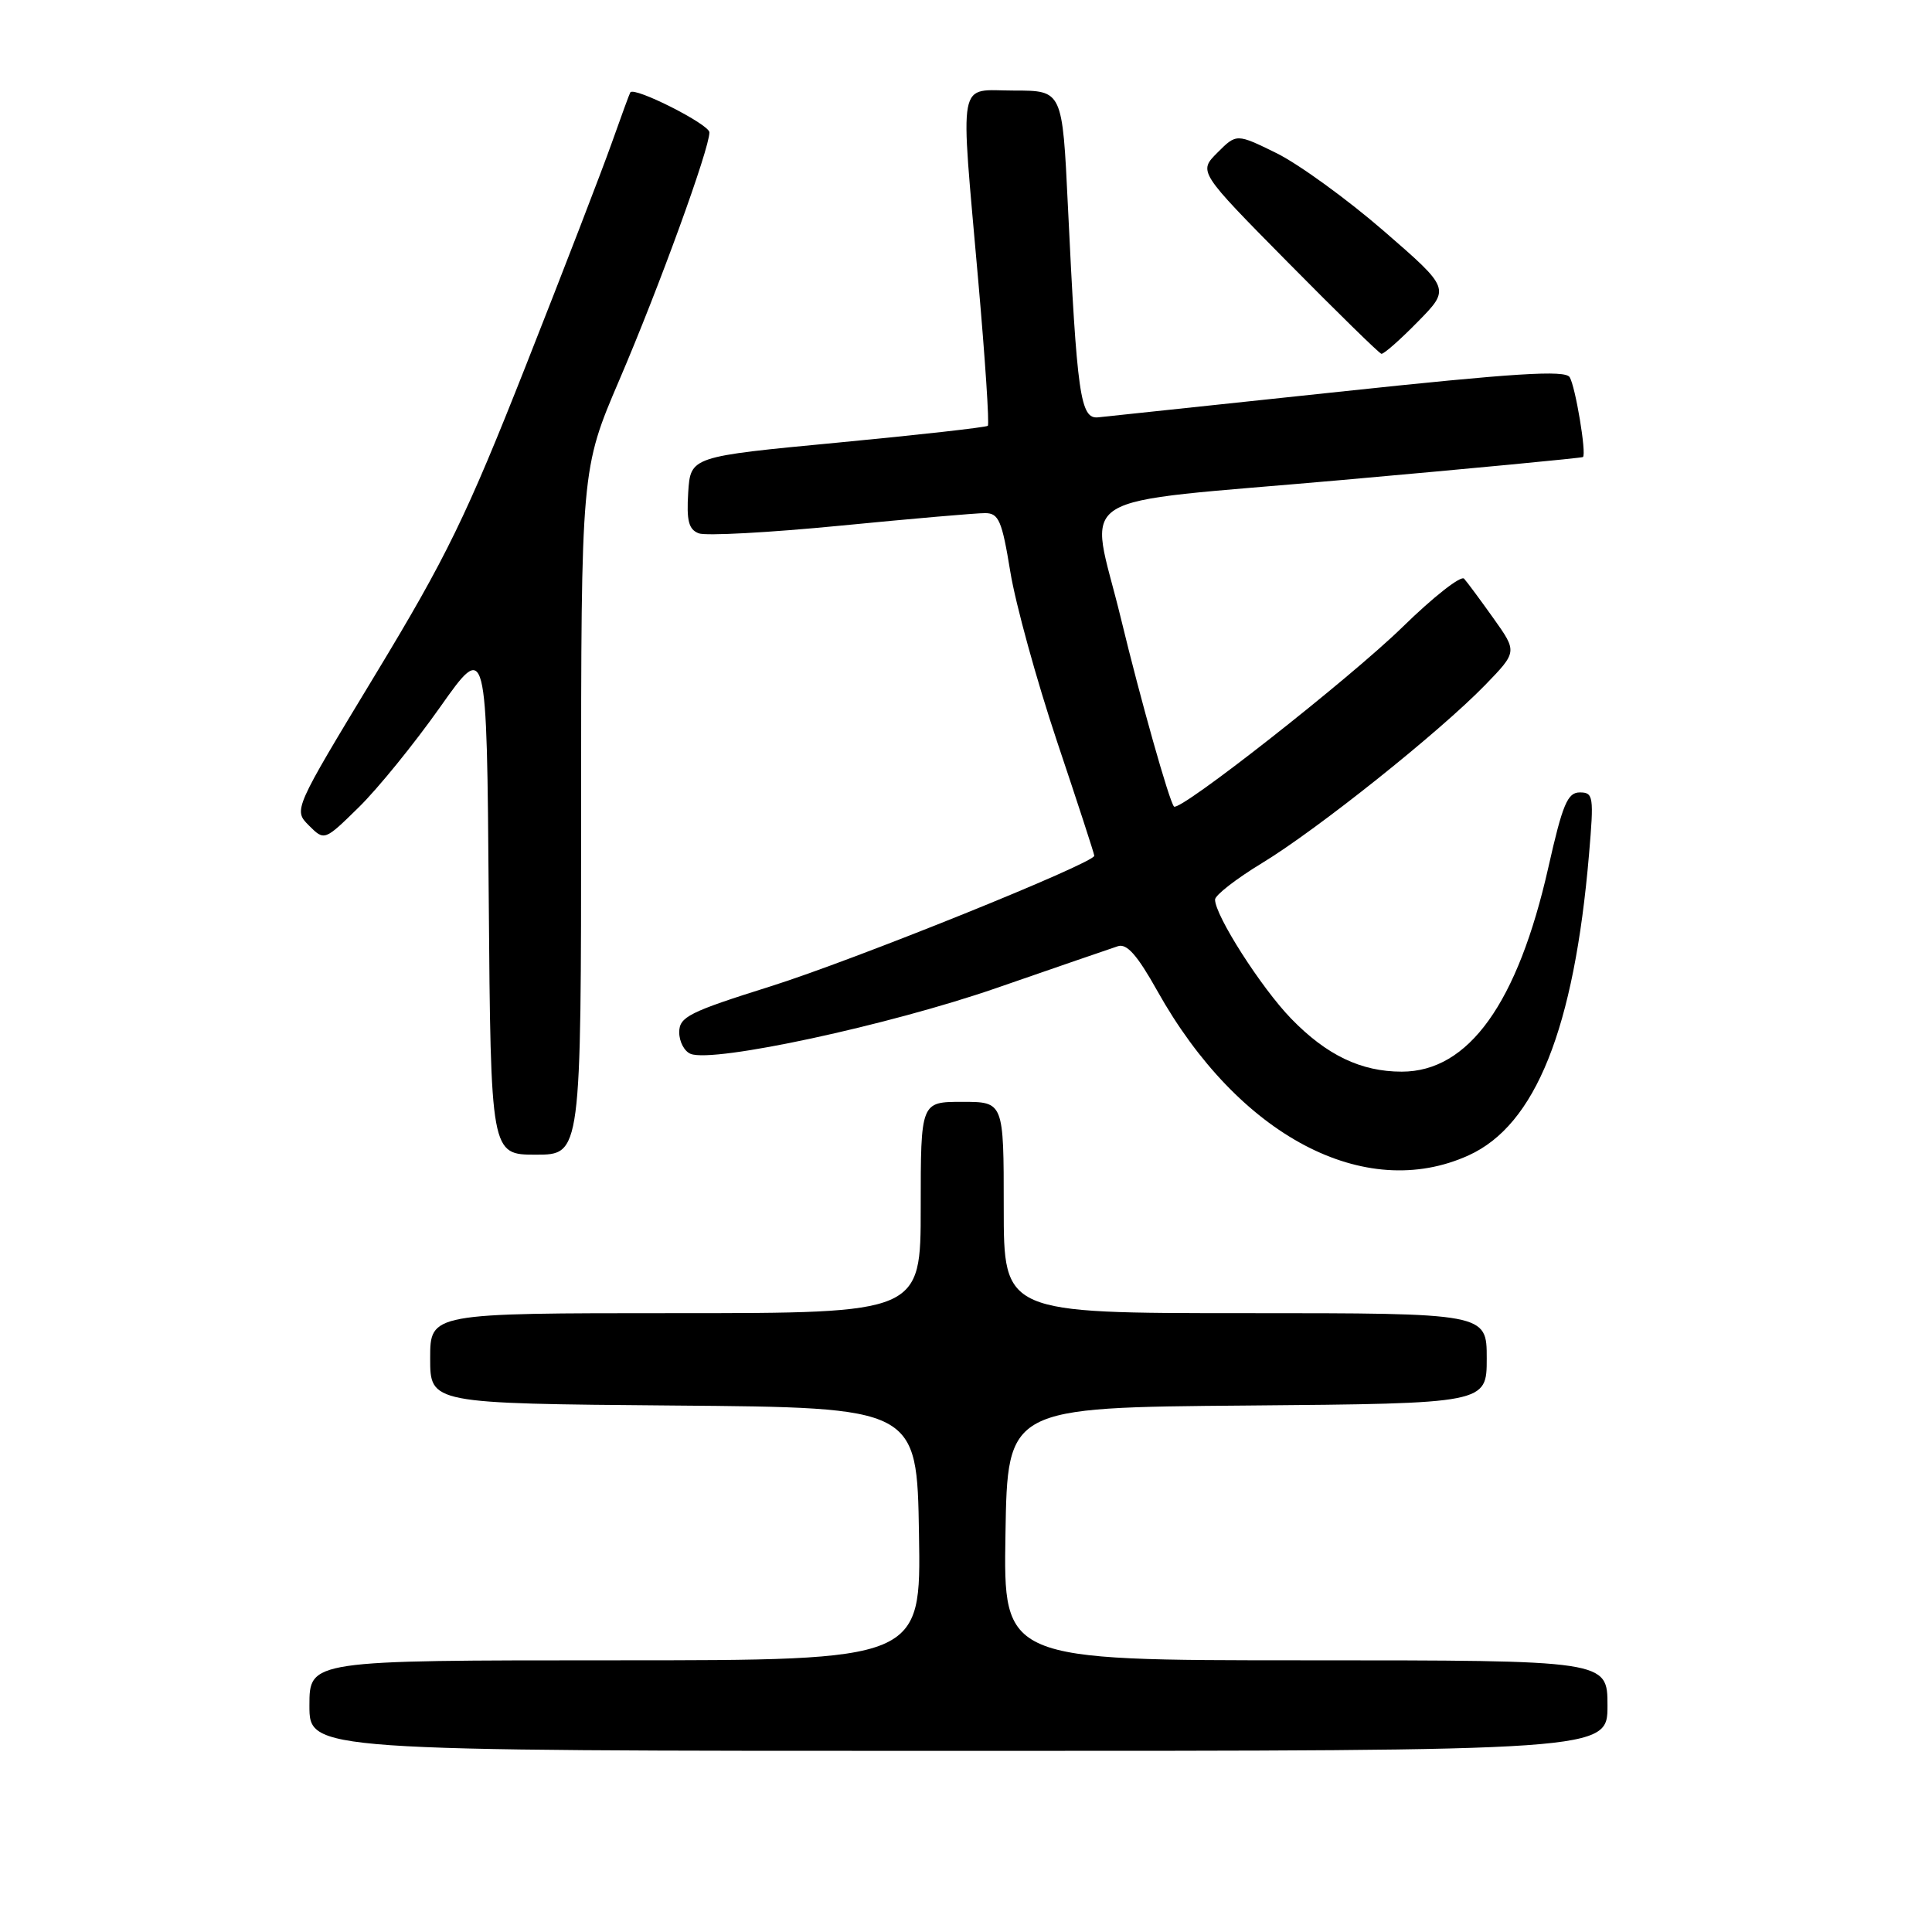 <?xml version="1.0" encoding="UTF-8" standalone="no"?>
<!DOCTYPE svg PUBLIC "-//W3C//DTD SVG 1.1//EN" "http://www.w3.org/Graphics/SVG/1.1/DTD/svg11.dtd" >
<svg xmlns="http://www.w3.org/2000/svg" xmlns:xlink="http://www.w3.org/1999/xlink" version="1.1" viewBox="0 0 256 256">
 <g >
 <path fill="currentColor"
d=" M 213.00 226.00 C 213.00 220.00 213.00 220.00 172.98 220.00 C 132.95 220.00 132.95 220.00 133.23 203.25 C 133.50 186.50 133.50 186.50 165.25 186.24 C 197.00 185.97 197.00 185.97 197.00 179.99 C 197.00 174.00 197.00 174.00 165.00 174.00 C 133.00 174.00 133.00 174.00 133.00 160.00 C 133.00 146.00 133.00 146.00 127.50 146.00 C 122.00 146.00 122.00 146.00 122.00 160.00 C 122.00 174.00 122.00 174.00 89.50 174.00 C 57.00 174.00 57.00 174.00 57.00 179.99 C 57.00 185.97 57.00 185.97 89.25 186.24 C 121.50 186.50 121.50 186.50 121.77 203.25 C 122.05 220.00 122.05 220.00 81.52 220.00 C 41.00 220.00 41.00 220.00 41.00 226.00 C 41.00 232.00 41.00 232.00 127.00 232.00 C 213.00 232.00 213.00 232.00 213.00 226.00 Z  M 194.60 153.09 C 203.47 149.07 208.58 136.31 210.55 113.25 C 211.21 105.52 211.14 105.00 209.33 105.00 C 207.71 105.00 207.05 106.56 205.17 114.91 C 201.10 132.94 194.60 142.00 185.74 142.00 C 180.34 142.00 175.79 139.82 171.09 134.98 C 167.12 130.89 161.00 121.31 161.00 119.20 C 161.00 118.62 163.80 116.44 167.23 114.36 C 174.59 109.89 190.72 97.01 196.78 90.78 C 201.05 86.37 201.05 86.37 197.90 81.94 C 196.16 79.50 194.41 77.13 194.00 76.68 C 193.59 76.22 189.93 79.09 185.88 83.05 C 178.85 89.92 156.28 107.64 155.56 106.87 C 154.94 106.21 151.13 92.73 148.54 82.00 C 144.36 64.69 140.86 66.89 177.75 63.61 C 195.21 62.06 209.61 60.68 209.75 60.56 C 210.24 60.12 208.75 51.22 207.99 49.98 C 207.39 49.01 200.81 49.42 177.36 51.92 C 160.94 53.66 146.60 55.18 145.50 55.30 C 143.15 55.54 142.70 52.38 141.50 27.25 C 140.77 12.00 140.77 12.00 134.39 12.00 C 126.77 12.00 127.21 9.64 129.63 37.28 C 130.54 47.60 131.11 56.22 130.89 56.42 C 130.68 56.62 121.72 57.63 111.00 58.65 C 91.50 60.50 91.50 60.50 91.19 65.26 C 90.96 69.00 91.25 70.16 92.59 70.67 C 93.52 71.03 101.98 70.57 111.39 69.65 C 120.80 68.73 129.42 67.98 130.55 67.99 C 132.34 68.00 132.77 69.01 133.87 75.75 C 134.56 80.01 137.35 90.13 140.06 98.24 C 142.78 106.34 145.00 113.16 145.00 113.39 C 145.00 114.37 113.11 127.24 102.06 130.71 C 91.29 134.10 90.01 134.74 90.00 136.78 C 90.00 138.04 90.69 139.33 91.53 139.65 C 94.63 140.84 117.71 135.87 132.00 130.93 C 139.97 128.17 147.23 125.67 148.12 125.38 C 149.31 124.98 150.69 126.55 153.34 131.28 C 164.09 150.50 180.83 159.35 194.60 153.09 Z  M 77.00 107.59 C 77.00 62.18 77.00 62.18 82.07 50.34 C 87.36 38.00 94.00 19.73 94.00 17.54 C 94.00 16.48 84.04 11.44 83.52 12.24 C 83.42 12.38 82.31 15.42 81.04 19.00 C 79.77 22.58 74.66 35.84 69.67 48.47 C 61.81 68.38 59.16 73.83 49.74 89.38 C 38.88 107.32 38.88 107.32 40.93 109.38 C 42.99 111.43 42.99 111.43 47.54 106.97 C 50.05 104.51 54.89 98.55 58.30 93.72 C 64.50 84.94 64.50 84.94 64.76 118.97 C 65.03 153.00 65.03 153.00 71.01 153.00 C 77.00 153.00 77.00 153.00 77.00 107.59 Z  M 187.88 42.62 C 192.17 38.25 192.17 38.25 183.34 30.59 C 178.48 26.38 172.10 21.76 169.18 20.31 C 163.85 17.69 163.85 17.69 161.32 20.22 C 158.79 22.75 158.79 22.75 170.65 34.76 C 177.17 41.36 182.74 46.82 183.04 46.88 C 183.34 46.95 185.52 45.03 187.88 42.62 Z "/>
</g>
</svg>